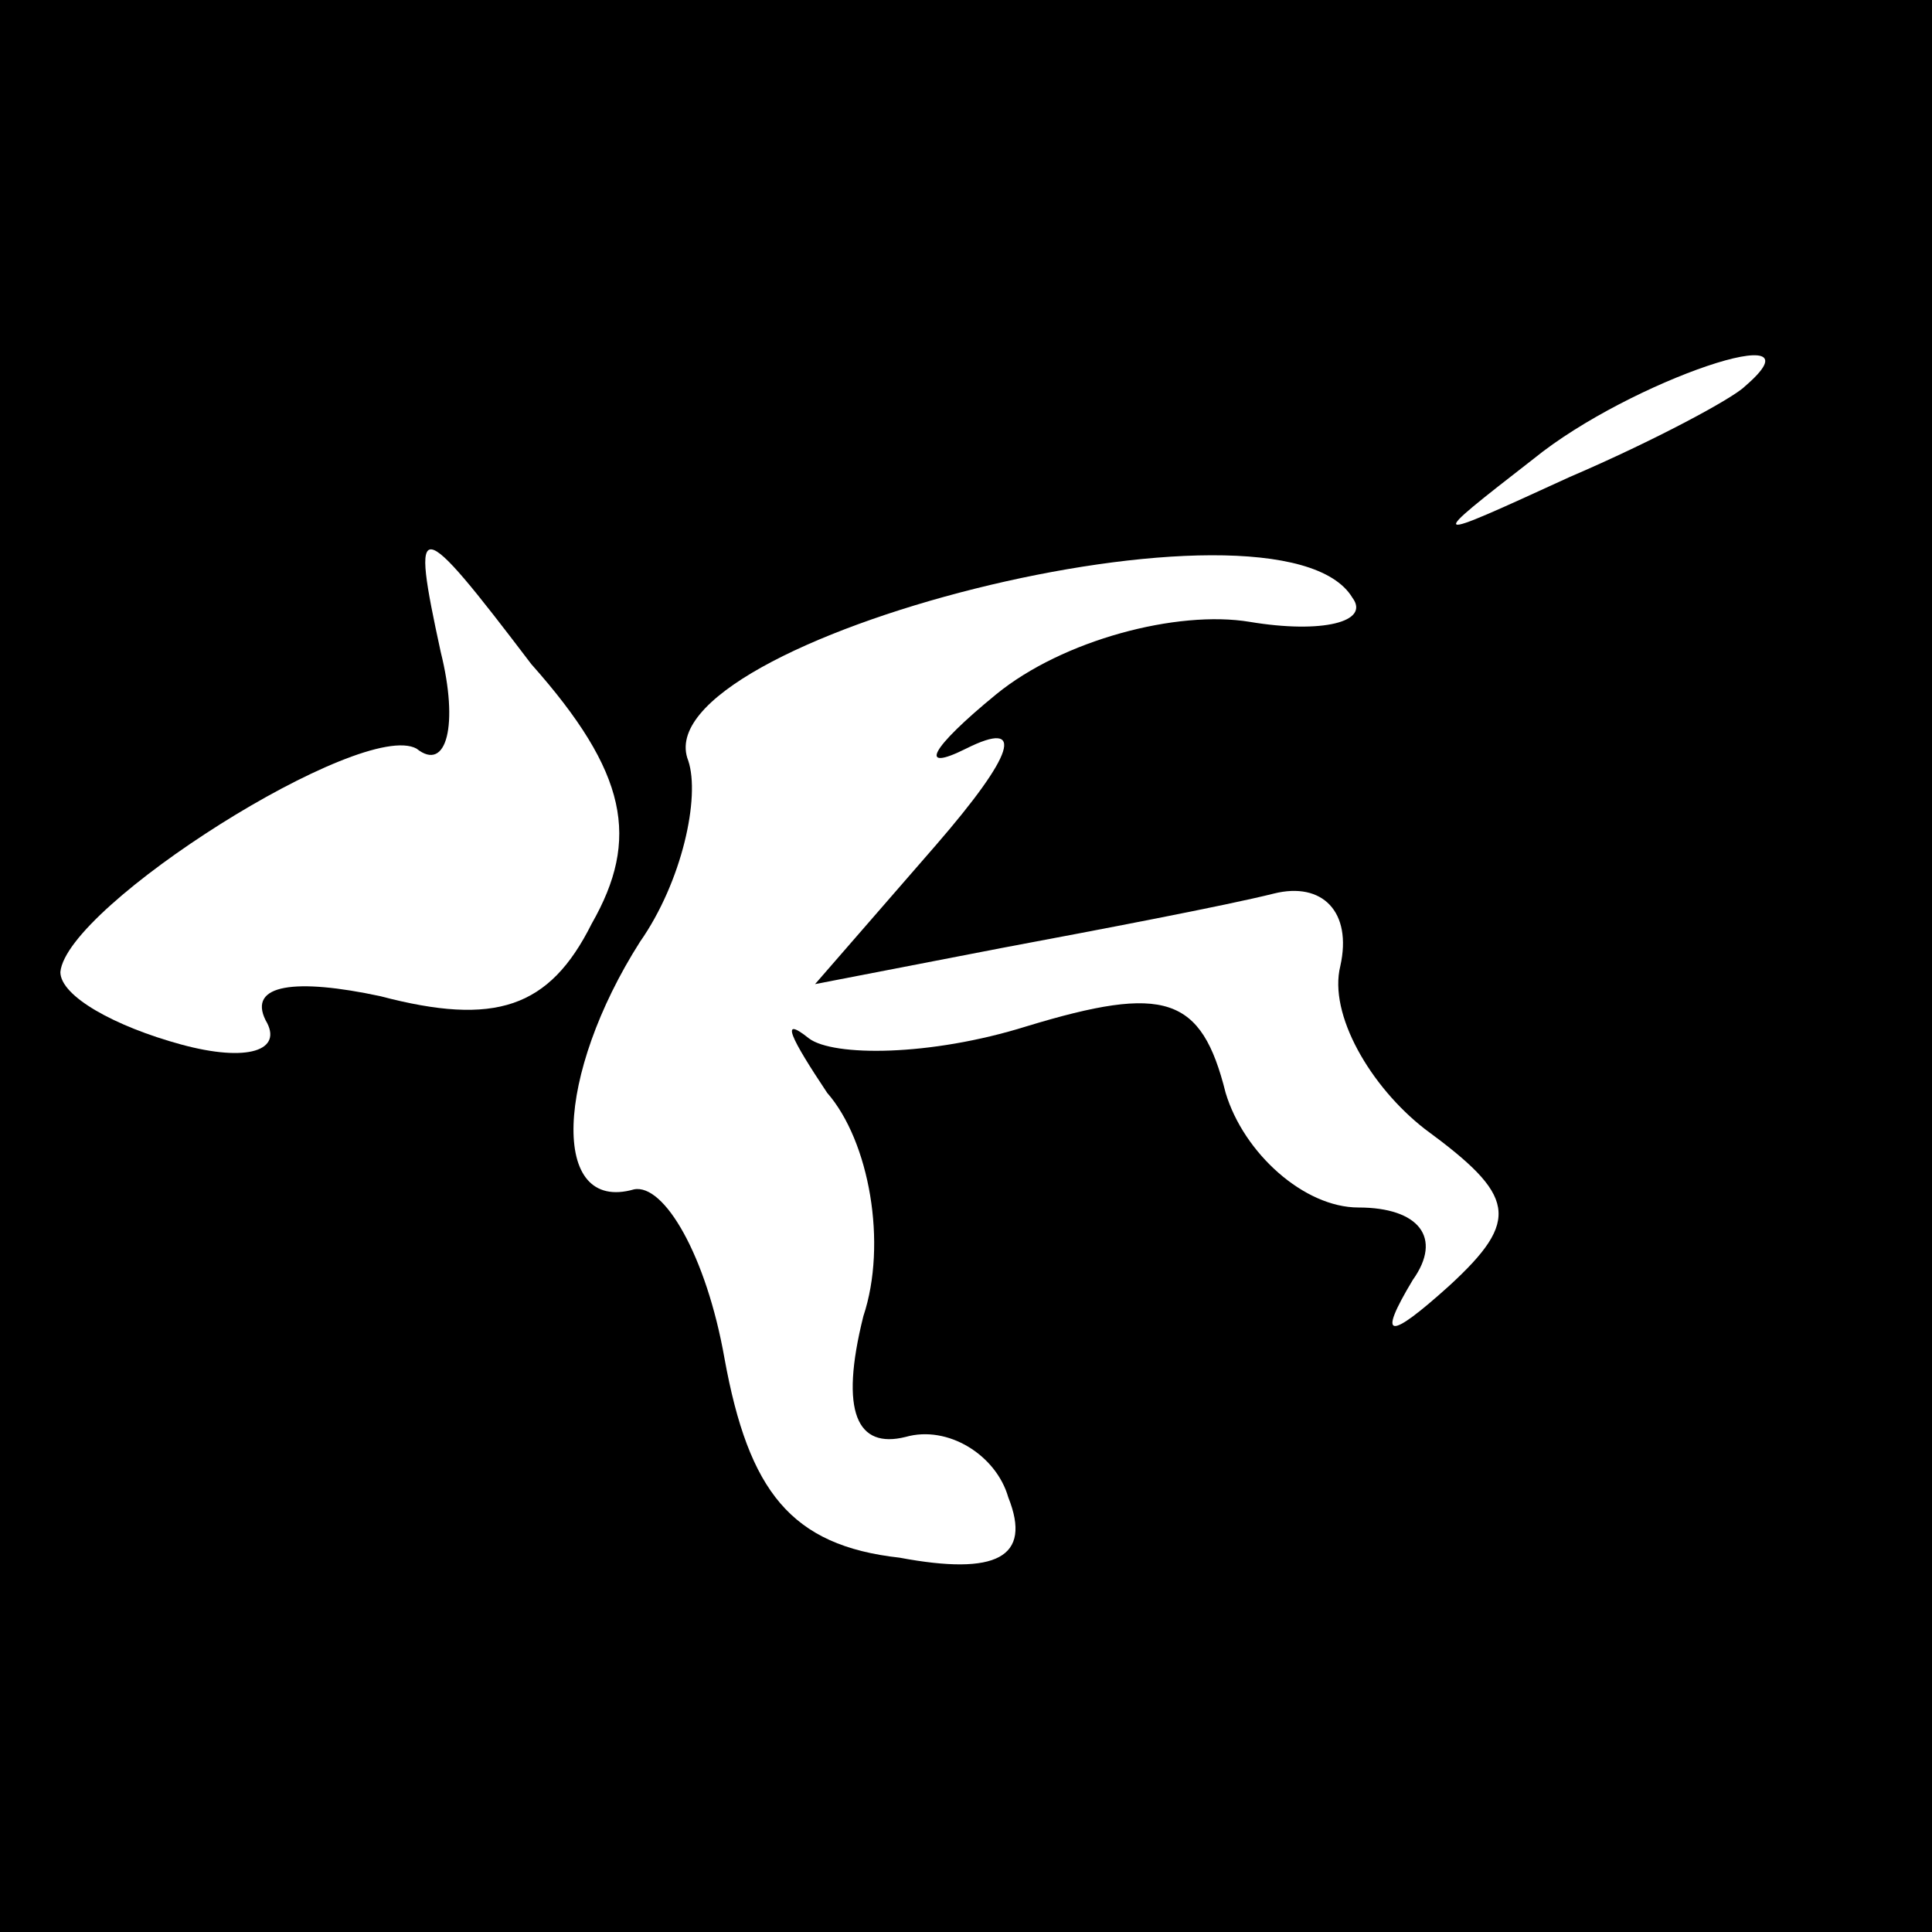 <?xml version="1.0" standalone="no"?>
<!DOCTYPE svg PUBLIC "-//W3C//DTD SVG 20010904//EN"
 "http://www.w3.org/TR/2001/REC-SVG-20010904/DTD/svg10.dtd">
<svg version="1.0" xmlns="http://www.w3.org/2000/svg"
 width="32pt" height="32pt" viewBox="0 0 32 32"
 preserveAspectRatio="xMidYMid meet">
<rect x="0" y="0" width="32" height="32" fill="#808080" stroke="none"/>
<g transform="translate(0,32) scale(0.1,-0.1)"
fill="#000000" stroke="none">
<path fill="#000000" stroke="none" d="M0 160 l0 -160 160 0 160 0 0 160 0
160 -160 0 -160 0 0 -160z"/>
<path fill="#ffffff" stroke="none" d="M289 256 c-2 -2 -15 -9 -29 -15 -24
-11 -24 -11 -6 3 16 13 49 24 35 12z"/>
<path fill="#ffffff" stroke="none" d="M98 167 c-7 -14 -16 -17 -35 -12 -14 3
-22 2 -19 -4 3 -5 -3 -7 -14 -4 -11 3 -20 8 -20 12 1 11 50 42 59 37 5 -4 7 4
4 16 -5 23 -4 23 15 -2 16 -18 18 -29 10 -43z"/>
<path fill="#ffffff" stroke="none" d="M224 221 c3 -4 -5 -6 -17 -4 -12 2 -31
-3 -42 -12 -11 -9 -13 -13 -5 -9 10 5 8 -1 -5 -16 l-20 -23 31 6 c16 3 37 7
45 9 8 2 13 -3 11 -12 -2 -8 5 -20 14 -27 15 -11 16 -15 4 -26 -10 -9 -12 -9
-6 1 5 7 1 12 -9 12 -9 0 -19 9 -22 19 -4 16 -10 18 -33 11 -16 -5 -32 -5 -36
-2 -5 4 -3 0 3 -9 7 -8 10 -25 6 -37 -4 -16 -1 -22 7 -20 7 2 15 -3 17 -10 4
-10 -2 -13 -18 -10 -18 2 -25 11 -29 33 -3 17 -10 29 -15 28 -14 -4 -13 19 1
41 7 10 10 24 8 30 -8 20 98 47 110 27z"/>
</g>
</svg>
